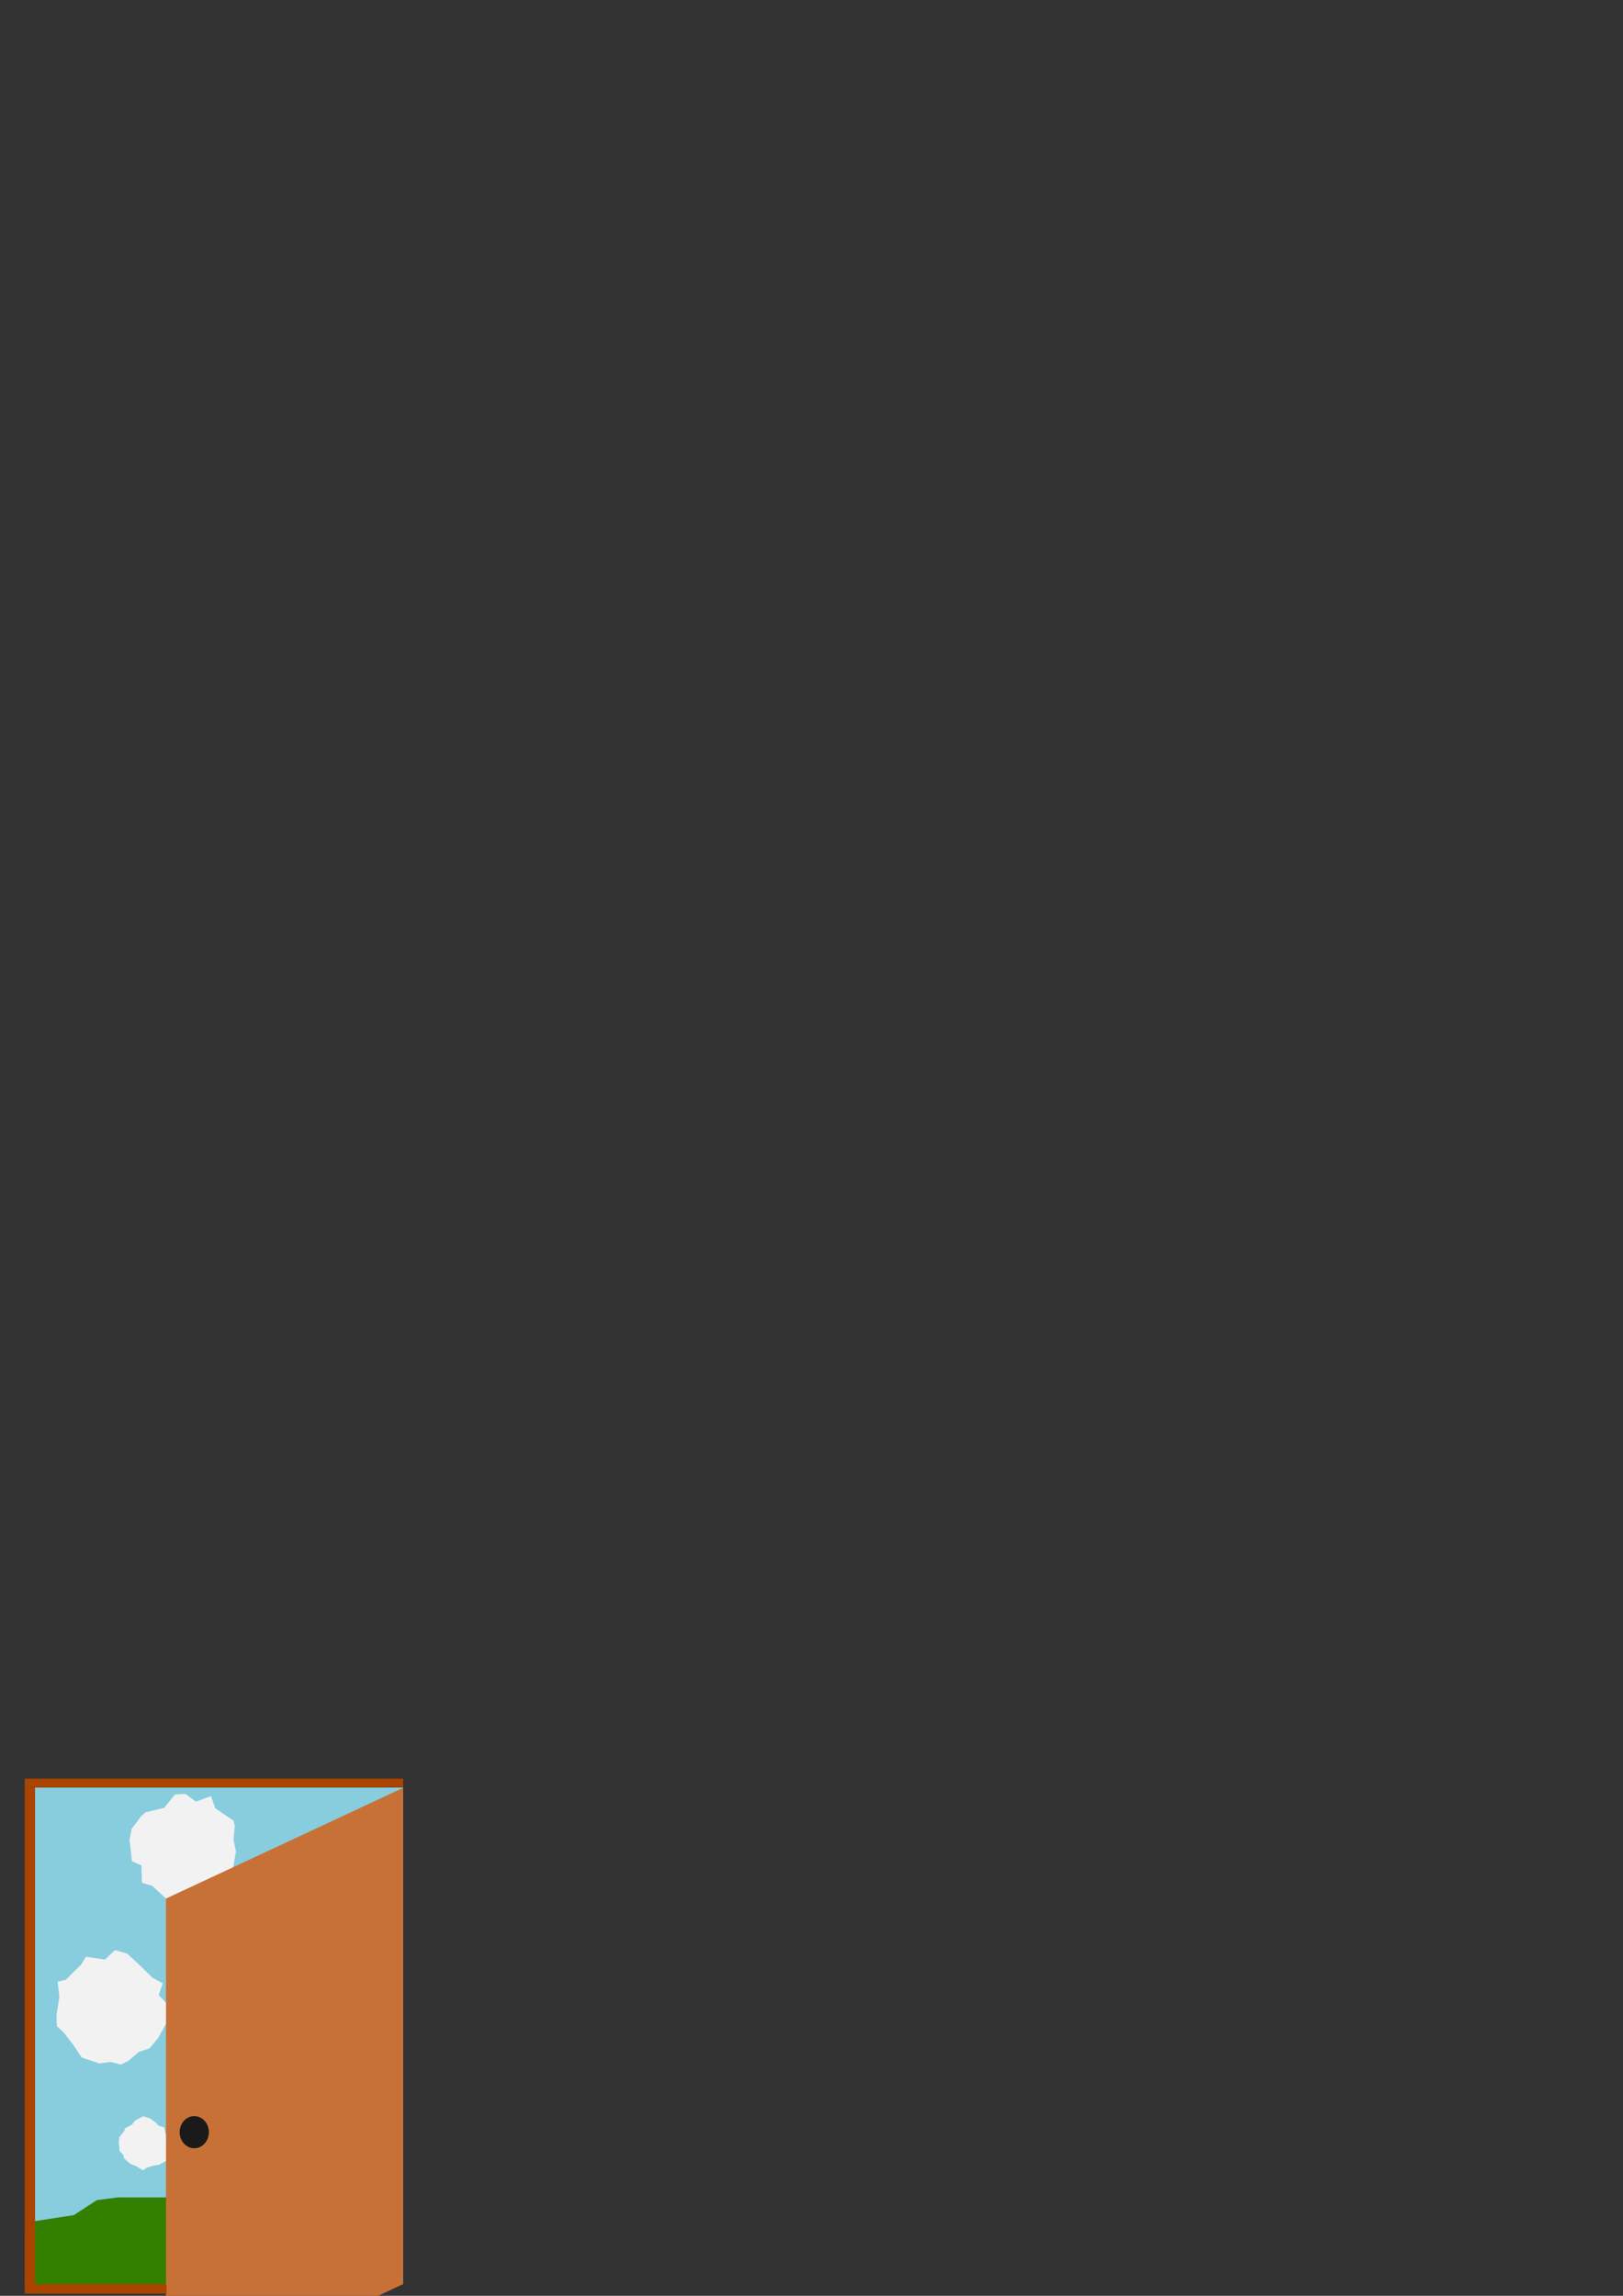 <?xml version="1.0" encoding="UTF-8" standalone="no"?>
<!-- Created with Inkscape (http://www.inkscape.org/) -->

<svg
   xmlns:dc="http://purl.org/dc/elements/1.1/"
   xmlns:cc="http://creativecommons.org/ns#"
   xmlns:rdf="http://www.w3.org/1999/02/22-rdf-syntax-ns#"
   xmlns:svg="http://www.w3.org/2000/svg"
   xmlns="http://www.w3.org/2000/svg"
   xmlns:sodipodi="http://sodipodi.sourceforge.net/DTD/sodipodi-0.dtd"
   xmlns:inkscape="http://www.inkscape.org/namespaces/inkscape"
   width="210mm"
   height="297mm"
   viewBox="0 0 210 297"
   version="1.1"
   id="svg5264"
   inkscape:version="0.92.1 r15371"
   sodipodi:docname="exit.svg"
   inkscape:export-filename="C:\Users\praktykant\AppData\Local\Mission-BlackHat\data\textures\mainmenu\exit.png"
   inkscape:export-xdpi="96"
   inkscape:export-ydpi="96">
  <rect x="0" y="0" width="210" height="297" fill="#333333" stroke="none"/>
  <defs
     id="defs5258">
    <inkscape:perspective
       sodipodi:type="inkscape:persp3d"
       inkscape:vp_x="17.16519 : 110.3554 : 1"
       inkscape:vp_y="0 : 863.13725 : 0"
       inkscape:vp_z="288.26928 : 33.171277 : 1"
       inkscape:persp3d-origin="152.71724 : 29.038037 : 1"
       id="perspective5270" />
  </defs>
  <sodipodi:namedview
     id="base"
     pagecolor="#ffffff"
     bordercolor="#666666"
     borderopacity="1.0"
     inkscape:pageopacity="0.0"
     inkscape:pageshadow="2"
     inkscape:zoom="1.979899"
     inkscape:cx="30.641063"
     inkscape:cy="94.454405"
     inkscape:document-units="mm"
     inkscape:current-layer="layer1"
     showgrid="false"
     showguides="true"
     inkscape:guide-bbox="true"
     inkscape:window-width="1600"
     inkscape:window-height="837"
     inkscape:window-x="-8"
     inkscape:window-y="-8"
     inkscape:window-maximized="1">
    <sodipodi:guide
       position="3.207,65.768"
       orientation="1,0"
       id="guide5321"
       inkscape:locked="false" />
  </sodipodi:namedview>
  <g
     inkscape:label="Layer 1"
     inkscape:groupmode="layer"
     id="layer1">
    <rect
       style="opacity:1;fill:#87cdde;fill-opacity:1;fill-rule:nonzero;stroke-width:0.265"
       id="rect5266"
       width="47.625"
       height="64.256"
       x="4.536"
       y="231.232" />
    <path
       sodipodi:type="star"
       style="opacity:1;fill:#f2f2f2;fill-opacity:1;fill-rule:nonzero;stroke-width:0.265"
       id="path5333"
       sodipodi:sides="26"
       sodipodi:cx="10.690781"
       sodipodi:cy="237.26526"
       sodipodi:r1="6.8571692"
       sodipodi:r2="6.8071728"
       sodipodi:arg1="0.57719221"
       sodipodi:arg2="0.6980227"
       inkscape:flatsided="true"
       inkscape:rounded="0"
       inkscape:randomized="0.101"
       d="m 16.926,240.872 -1.701,1.412 -1.086,1.285 -1.392,0.22 -1.835,0.734 -2.196,-0.858 -0.643,0.042 -1.779,-1.642 -1.339,-0.398 -0.066,-2.26 -1.222,-0.517 -0.311,-2.798 0.274,-1.401 1.208,-1.619 0.597,-0.525 2.398,-0.573 1.39,-1.724 1.362,-0.084 1.358,1 1.955,-0.715 0.542,1.569 2.37,1.608 0.164,0.658 -0.165,1.782 0.313,1.533 -0.35,2.027 z"
       inkscape:transform-center-x="0.066003725"
       inkscape:transform-center-y="-0.086382931"
       transform="translate(13.407,1.904)" />
    <path
       sodipodi:type="star"
       style="opacity:1;fill:#f2f2f2;fill-opacity:1;fill-rule:nonzero;stroke-width:0.265"
       id="path5335"
       sodipodi:sides="26"
       sodipodi:cx="8.5526247"
       sodipodi:cy="252.90051"
       sodipodi:r1="6.9925594"
       sodipodi:r2="6.9415755"
       sodipodi:arg1="0.45510081"
       sodipodi:arg2="0.5759313"
       inkscape:flatsided="true"
       inkscape:rounded="0"
       inkscape:randomized="0.101"
       d="m 14.564,256.643 -1.085,1.307 -1.406,0.48 -1.328,1.147 -0.993,0.482 -1.28,-0.346 -1.508,0.195 -2.269,-0.758 -1.077,-1.628 -1.255,-1.614 -0.876,-0.824 -0.058,-1.38 0.375,-2.384 -0.219,-1.966 1.061,-0.278 1.966,-1.938 0.617,-1.027 2.481,0.361 1.28,-1.223 1.584,0.457 1.492,1.364 1.778,1.748 1.329,0.732 -0.513,1.52 1.471,1.536 -0.527,2.179 z"
       inkscape:transform-center-x="0.31222487"
       inkscape:transform-center-y="0.06676018"
       transform="translate(5.877,7.029)" />
    <path
       sodipodi:type="star"
       style="opacity:1;fill:#f2f2f2;fill-opacity:1;fill-rule:nonzero;stroke-width:0.265"
       id="path5337"
       sodipodi:sides="26"
       sodipodi:cx="17.238884"
       sodipodi:cy="269.60486"
       sodipodi:r1="3.3194184"
       sodipodi:r2="3.2952163"
       sodipodi:arg1="2.4416998"
       sodipodi:arg2="2.5625303"
       inkscape:flatsided="true"
       inkscape:rounded="0"
       inkscape:randomized="0.101"
       d="m 14.592,271.481 -0.11,-0.447 -0.486,-0.534 -0.093,-1.155 0.08,-0.646 0.627,-0.777 0.102,-0.343 0.917,-0.491 0.345,-0.497 1.064,-0.573 0.868,0.255 0.693,0.506 0.446,0.448 0.743,0.261 0.145,0.773 0.752,0.587 0.093,0.559 -0.345,1.248 0.007,0.541 -0.47,0.631 -0.893,0.486 -0.818,0.124 -0.762,0.265 -0.464,0.305 -0.961,-0.562 -0.676,-0.265 z"
       inkscape:transform-center-x="-0.058383749"
       inkscape:transform-center-y="-0.019197874"
       transform="translate(1.47,7.751)" />
    <path
       sodipodi:type="star"
       style="opacity:1;fill:#338000;fill-opacity:1;fill-rule:nonzero;stroke-width:0.265"
       id="path5339"
       sodipodi:sides="26"
       sodipodi:cx="4.5357141"
       sodipodi:cy="295.4881"
       sodipodi:r1="23.146667"
       sodipodi:r2="22.977903"
       sodipodi:arg1="-0.21933215"
       sodipodi:arg2="-0.098501661"
       inkscape:flatsided="true"
       inkscape:rounded="0"
       inkscape:randomized="0.101"
       d="m 27.1,289.888 -1.378,3.937 2.584,7.39 -4.732,4.962 -0.943,6.17 -4.685,4.192 -4.702,-0.083 -4.739,0.984 -6.337,2.165 -8.396,-2.661 -1.137,-3.073 -5.981,-2.983 -1.117,-3.676 -2.328,-5.981 -1.192,-5.052 -0.013,-5.757 1.212,-5.432 5.367,-3.135 3.084,-7.594 2.834,-1.344 6.587,0.014 6.337,-2.165 6.544,2.294 4.868,4.64 1.048,5.096 6.995,4.672 z"
       inkscape:transform-center-x="-0.61857185"
       inkscape:transform-center-y="0.032395506"
       transform="matrix(0.967,0,0,0.256,20.596,214.403)" />
    <rect
       transform="matrix(0.906,-0.423,0,1,0,0)"
       y="255.639"
       x="23.706"
       height="64.203"
       width="33.86"
       id="rect5300"
       style="opacity:1;fill:#c87137;fill-opacity:1;fill-rule:nonzero;stroke-width:0.226" />
    <ellipse
       style="opacity:1;fill:#1a1a1a;fill-opacity:1;fill-rule:nonzero;stroke-width:0.265"
       id="path5306"
       cx="25.135"
       cy="275.833"
       rx="1.89"
       ry="2.079" />
    <rect
       style="opacity:1;fill:#338000;fill-opacity:1;fill-rule:nonzero;stroke-width:0.275"
       id="rect5341"
       width="11.38"
       height="7.318"
       x="3.194"
       y="288.68" />
    <rect
       style="opacity:1;fill:#aa4400;fill-opacity:1;fill-rule:nonzero;stroke-width:0.315"
       id="rect5311"
       width="1.328"
       height="64.256"
       x="3.207"
       y="231.232" />
    <rect
       style="opacity:1;fill:#aa4400;fill-opacity:1;fill-rule:nonzero;stroke-width:0.265"
       id="rect5313"
       width="18.337"
       height="1.228"
       x="3.207"
       y="295.488" />
    <rect
       style="opacity:1;fill:#aa4400;fill-opacity:1;fill-rule:nonzero;stroke-width:0.265"
       id="rect5323"
       width="48.953"
       height="1.134"
       x="3.207"
       y="230.098" />
  </g>
</svg>
